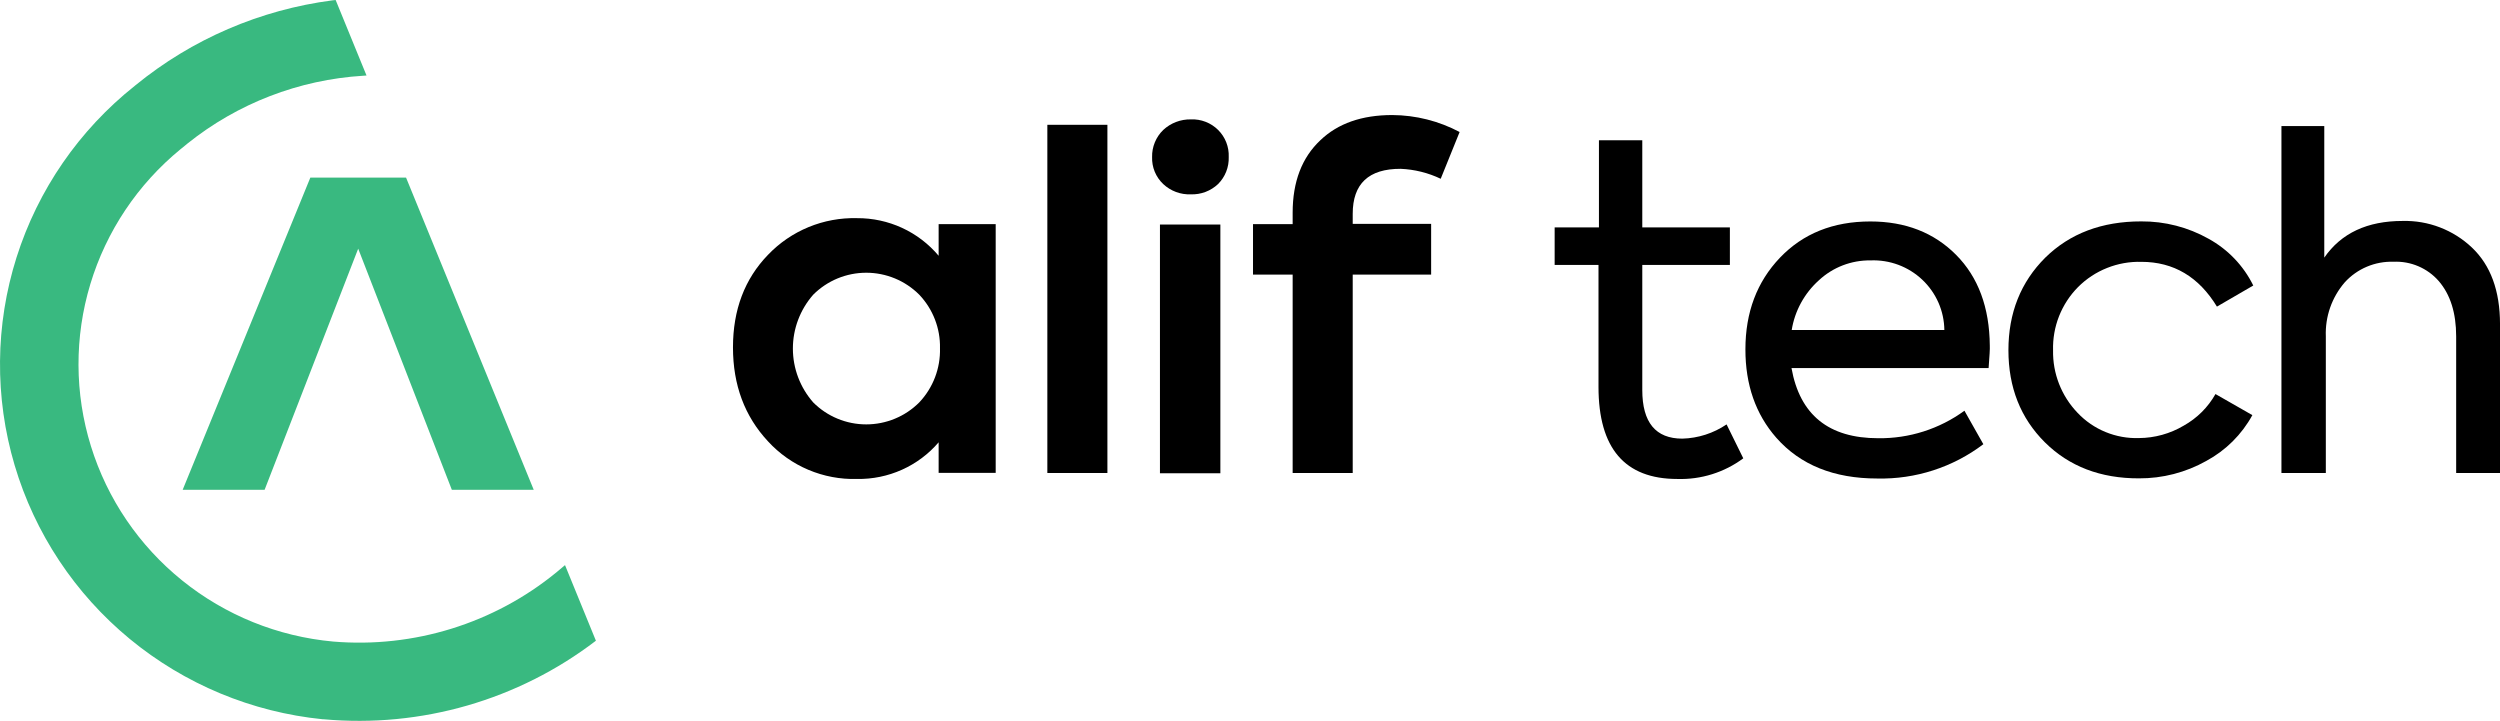 <svg width="163" height="47" viewBox="0 0 163 47" fill="none" xmlns="http://www.w3.org/2000/svg">
<path d="M26.474 11.578H20.235L11.91 31.935H17.252L23.354 16.213L29.46 31.935H34.799L26.474 11.578Z" fill="#39B980"/>
<path d="M21.101 46.896H21.045C16.42 46.432 12.039 44.608 8.461 41.659C4.883 38.71 2.27 34.768 0.955 30.337C-0.359 25.906 -0.316 21.186 1.079 16.779C2.475 12.372 5.16 8.478 8.791 5.594L8.837 5.556C12.512 2.553 16.961 0.636 21.678 0.023L21.884 0L23.897 4.923L23.675 4.939C19.493 5.197 15.494 6.74 12.231 9.353L12.081 9.477L11.839 9.674L11.777 9.723C8.981 12.011 6.931 15.074 5.89 18.523C4.848 21.971 4.861 25.649 5.928 29.09C6.994 32.531 9.065 35.579 11.878 37.847C14.691 40.116 18.119 41.502 21.727 41.83C26.981 42.269 32.2 40.651 36.272 37.322C36.465 37.167 36.654 37.008 36.839 36.846L38.853 41.775C33.795 45.643 27.456 47.472 21.101 46.896Z" fill="#39B980"/>
<path d="M61.199 14.613H64.919V30.829H61.199V28.838C60.545 29.603 59.728 30.214 58.807 30.627C57.887 31.04 56.886 31.246 55.876 31.228C54.789 31.259 53.707 31.055 52.706 30.632C51.705 30.209 50.807 29.576 50.074 28.776C48.551 27.144 47.79 25.102 47.79 22.65C47.79 20.198 48.551 18.186 50.074 16.614C50.819 15.834 51.72 15.218 52.72 14.806C53.719 14.395 54.795 14.196 55.876 14.224C56.891 14.217 57.894 14.434 58.814 14.857C59.734 15.281 60.549 15.902 61.199 16.676V14.613ZM59.936 19.215C59.483 18.761 58.945 18.401 58.352 18.155C57.758 17.909 57.121 17.782 56.479 17.782C55.836 17.782 55.199 17.909 54.605 18.155C54.012 18.401 53.473 18.761 53.021 19.215C52.167 20.188 51.696 21.435 51.696 22.726C51.696 24.017 52.167 25.264 53.021 26.237C53.473 26.691 54.012 27.052 54.605 27.297C55.199 27.544 55.836 27.67 56.479 27.67C57.121 27.67 57.758 27.544 58.352 27.297C58.945 27.052 59.483 26.691 59.936 26.237C60.838 25.282 61.323 24.011 61.287 22.702C61.315 21.409 60.829 20.156 59.936 19.215Z" fill="black"/>
<path d="M72.203 30.839H68.287V8.137H72.203V30.839Z" fill="black"/>
<path d="M75.841 12C75.602 11.774 75.414 11.5 75.289 11.197C75.164 10.893 75.106 10.567 75.117 10.239C75.109 9.911 75.17 9.586 75.295 9.282C75.419 8.979 75.605 8.704 75.841 8.475C76.329 8.019 76.976 7.772 77.645 7.784C77.973 7.77 78.3 7.824 78.606 7.943C78.912 8.061 79.189 8.241 79.421 8.472C79.653 8.702 79.834 8.978 79.953 9.282C80.072 9.585 80.126 9.91 80.113 10.236C80.124 10.562 80.069 10.886 79.949 11.19C79.829 11.493 79.649 11.769 79.418 12C79.182 12.223 78.904 12.397 78.599 12.513C78.295 12.628 77.971 12.682 77.645 12.671C77.315 12.685 76.985 12.632 76.675 12.517C76.365 12.401 76.082 12.226 75.841 12ZM79.568 30.856H75.629V14.64H79.568V30.856Z" fill="black"/>
<path d="M88.197 13.945V14.594H93.31V17.902H88.197V30.839H84.281V17.902H81.696V14.614H84.281V13.867C84.281 11.852 84.882 10.278 86.085 9.146C87.228 8.049 88.791 7.501 90.775 7.501C92.308 7.509 93.815 7.889 95.167 8.607L93.934 11.656C93.117 11.266 92.228 11.045 91.323 11.007C89.237 11.001 88.195 11.98 88.197 13.945Z" fill="black"/>
<path d="M113.662 29.883C112.424 30.803 110.907 31.278 109.362 31.229C105.935 31.229 104.222 29.227 104.222 25.223V17.274H101.363V14.825H104.251V9.146H107.077V14.825H112.788V17.274H107.077V25.43C107.077 27.543 107.947 28.599 109.688 28.599C110.719 28.571 111.72 28.249 112.573 27.671L113.662 29.883Z" fill="black"/>
<path d="M129.657 24H116.806C117.348 27.048 119.232 28.572 122.458 28.572C124.479 28.598 126.453 27.968 128.081 26.779L129.314 28.962C127.331 30.466 124.893 31.255 122.399 31.199C119.571 31.199 117.376 30.313 115.814 28.54C114.47 27.009 113.798 25.087 113.801 22.774C113.801 20.365 114.552 18.374 116.055 16.8C117.559 15.226 119.522 14.439 121.946 14.439C124.232 14.439 126.097 15.165 127.539 16.618C128.981 18.071 129.714 20.044 129.735 22.537C129.748 22.732 129.716 23.218 129.657 24ZM126.772 21.518C126.765 20.904 126.634 20.296 126.387 19.732C126.139 19.169 125.781 18.66 125.332 18.237C124.883 17.813 124.353 17.484 123.774 17.267C123.194 17.051 122.577 16.953 121.959 16.978C120.71 16.961 119.502 17.426 118.591 18.275C117.646 19.124 117.02 20.268 116.819 21.518H126.772Z" fill="black"/>
<path d="M133.325 28.838C131.741 27.262 130.949 25.26 130.949 22.832C130.949 20.404 131.751 18.392 133.354 16.796C134.96 15.22 137.045 14.433 139.61 14.435C141.147 14.424 142.661 14.814 143.999 15.567C145.262 16.262 146.28 17.326 146.913 18.616L144.544 19.991C143.36 18.045 141.717 17.072 139.613 17.072C138.85 17.052 138.091 17.187 137.382 17.47C136.673 17.752 136.03 18.175 135.492 18.713C134.954 19.256 134.533 19.901 134.252 20.61C133.972 21.319 133.839 22.077 133.86 22.838C133.83 24.355 134.405 25.822 135.459 26.918C135.97 27.459 136.591 27.885 137.281 28.168C137.971 28.452 138.714 28.586 139.46 28.562C140.486 28.556 141.492 28.277 142.374 27.755C143.244 27.27 143.962 26.557 144.449 25.692L146.854 27.067C146.164 28.331 145.12 29.368 143.849 30.054C142.51 30.806 140.997 31.197 139.46 31.189C136.954 31.194 134.909 30.41 133.325 28.838Z" fill="black"/>
<path d="M148.75 30.84V8.219H151.543V16.797C152.646 15.201 154.351 14.404 156.657 14.406C157.486 14.386 158.311 14.528 159.085 14.826C159.859 15.123 160.566 15.569 161.167 16.138C162.387 17.293 162.999 18.957 163.001 21.13V30.84H160.142V21.934C160.142 20.401 159.761 19.196 159 18.318C158.636 17.903 158.183 17.576 157.675 17.359C157.167 17.142 156.615 17.042 156.063 17.066C155.466 17.046 154.871 17.156 154.321 17.388C153.771 17.62 153.279 17.968 152.878 18.409C152.034 19.387 151.593 20.646 151.644 21.934V30.84H148.75Z" fill="black"/>
</svg>
